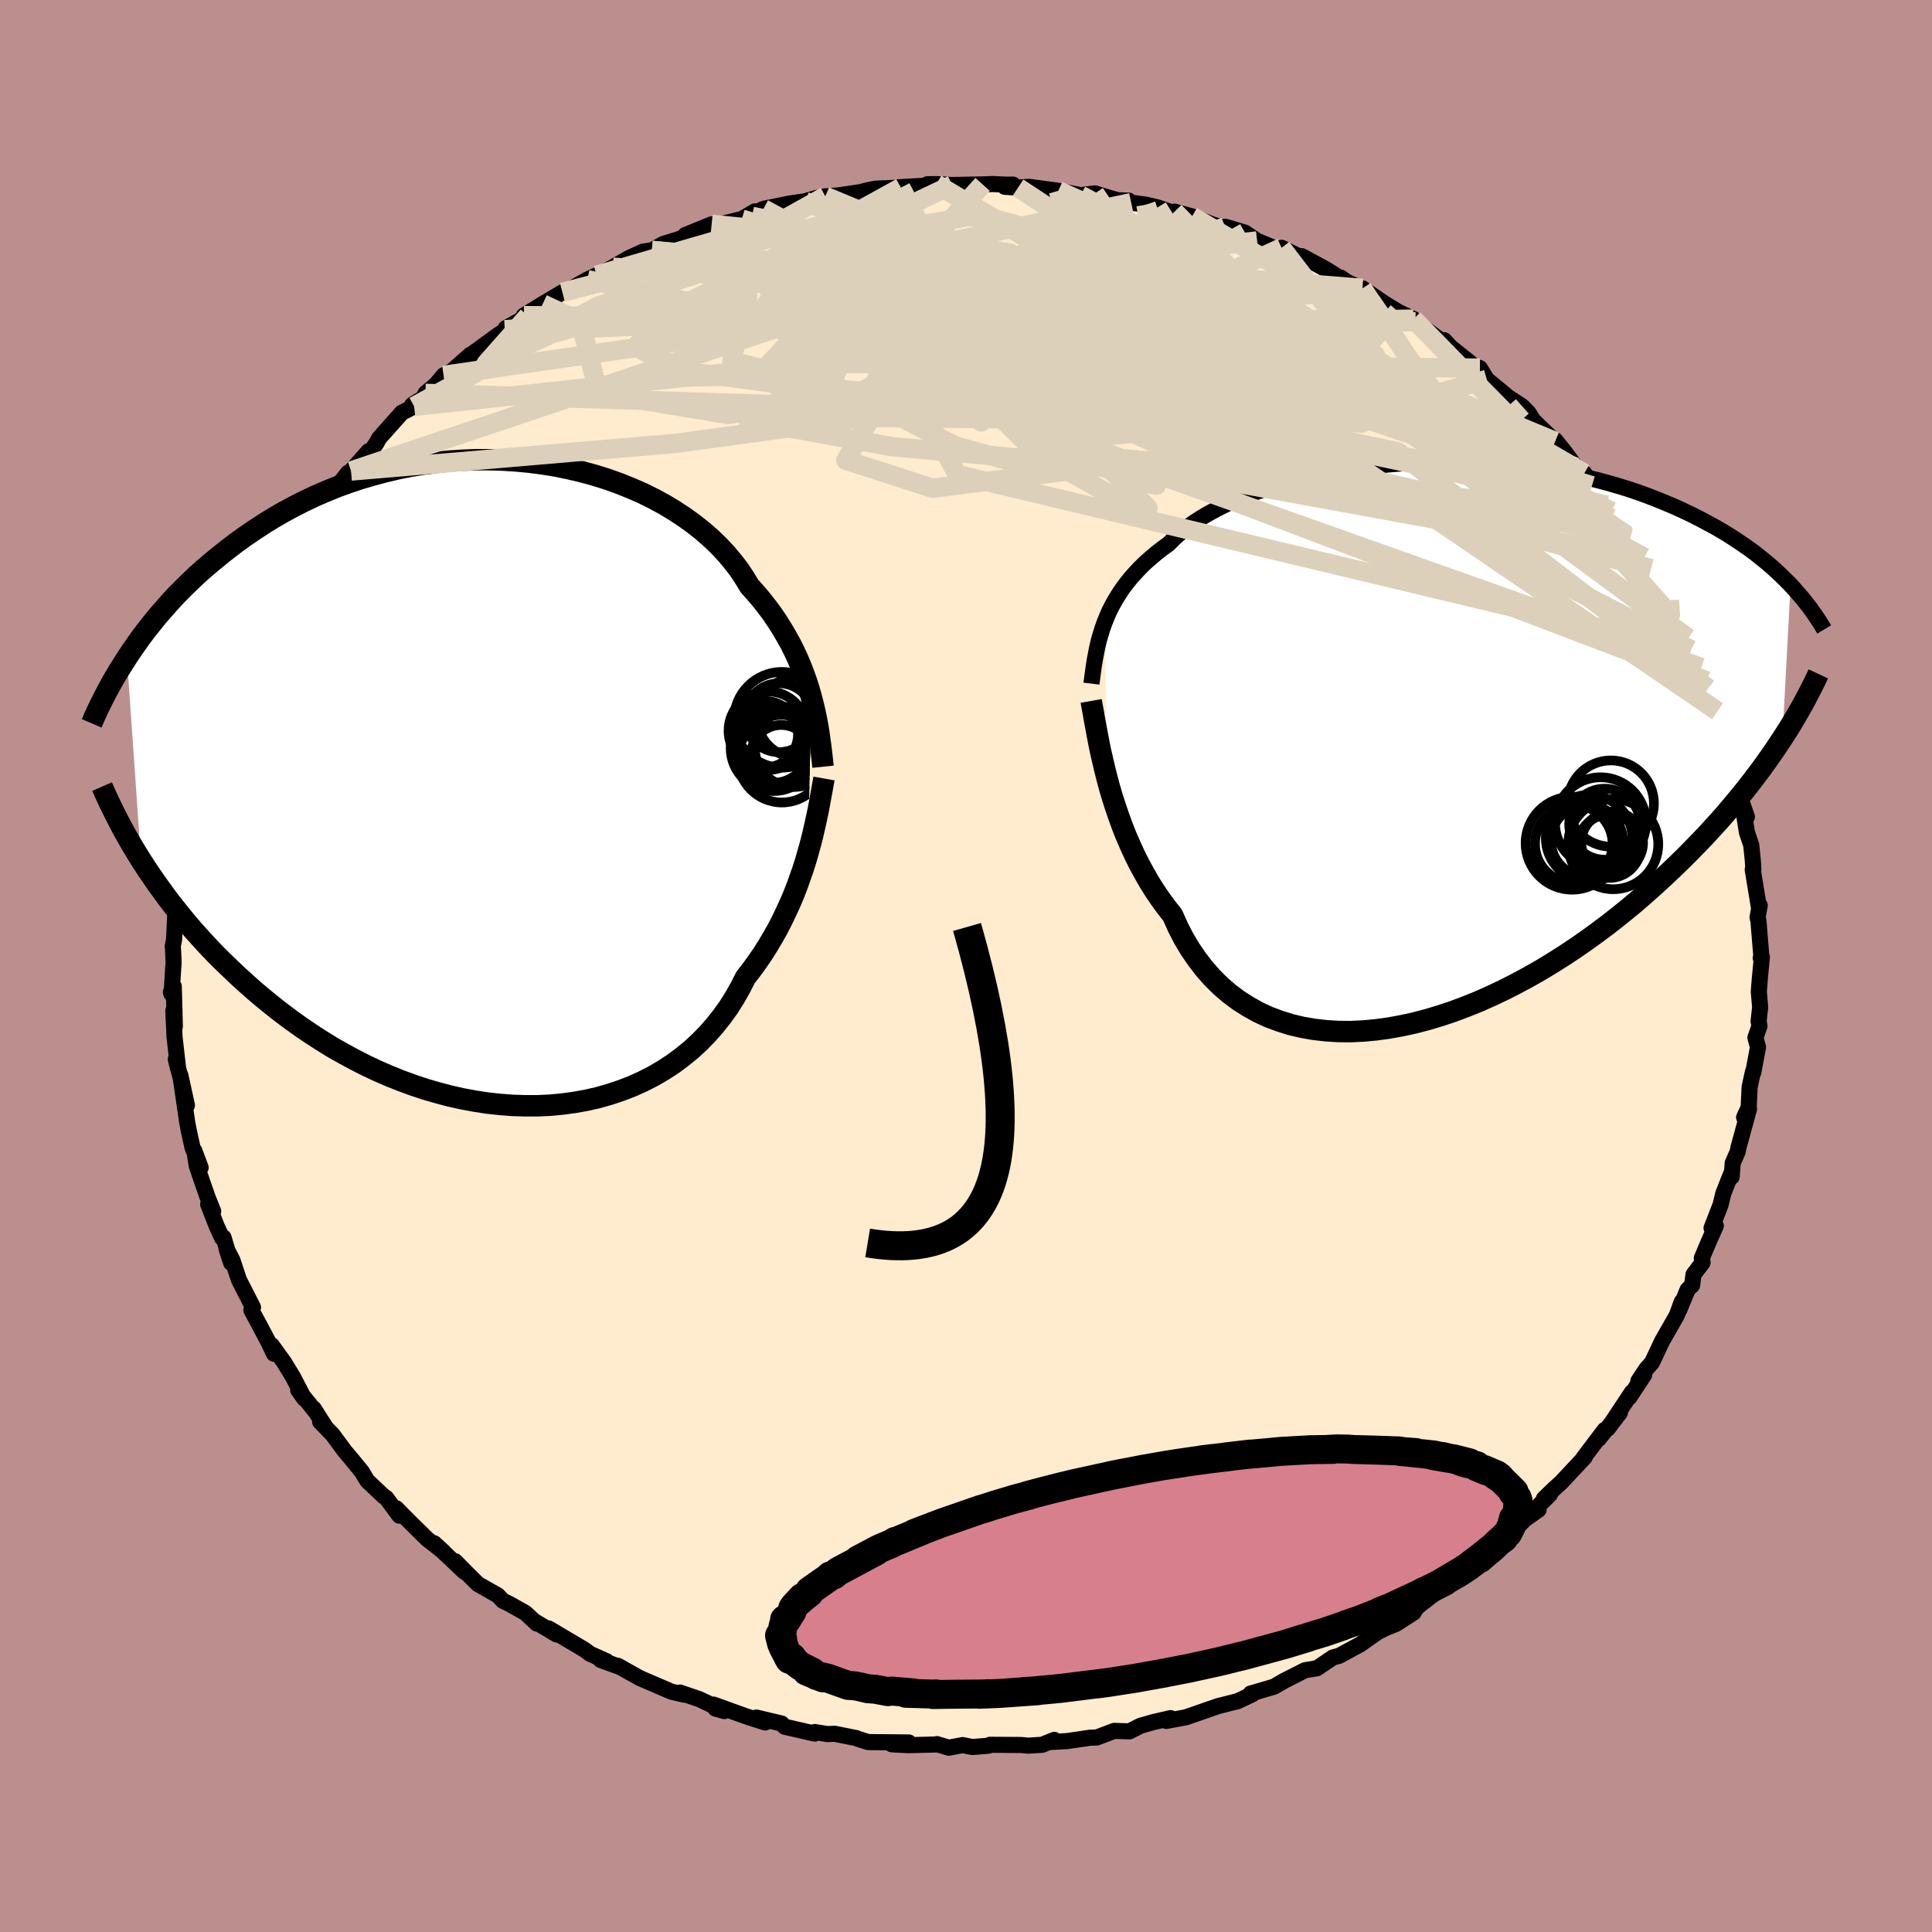 <svg xmlns="http://www.w3.org/2000/svg" width="500" height="500" viewBox="-100 -100 200 200"><defs><clipPath id="c"><path d="m32.74-8.86-.22-.77-.25-.78-.28-.78-.3-.78-.33-.78-.36-.78-.39-.78-.43-.77-.45-.77-.48-.76-.51-.76-.55-.74-.58-.74-.61-.72-.64-.71-.52-.86-.57-.86-.64-.83-.69-.82-.76-.81-.81-.78-.86-.75-.92-.73-.97-.7-1.02-.67-1.06-.64-1.11-.6-1.15-.57-1.19-.52-1.22-.49-1.26-.45-1.28-.4-1.31-.36-1.32-.31-1.35-.28-1.36-.22-1.37-.18-1.38-.13-1.39-.09-1.39-.04h-1.38l-1.39.05-1.37.09-1.37.14-1.35.18-1.34.22-1.32.26-1.3.31-1.28.34-1.26.37-1.23.41-1.21.44-1.18.48-1.15.5-1.12.53-1.09.56-1.06.57-1.03.6-1 .62-.96.63-.94.64-.9.65-.88.67-.84.67-.82.67-.79.67-.77.69-.74.7-.71.7-.69.7-.66.71-.63.72-.62.71-.58.72-.57.72-.54.71-.51.72-.5.71-.47.71 1.46 20.96.51.79.54.8.55.8.58.8.59.81.62.8.65.81.66.81.69.81.72.8.73.8.76.8.79.79.81.78.83.79.86.78.88.78.91.77.94.76.97.76.99.74 1.02.73 1.05.71 1.07.69 1.1.68 1.13.64 1.15.62 1.17.6 1.19.56 1.21.53 1.23.49 1.25.46 1.26.42 1.27.37 1.29.34 1.29.29 1.3.24 1.3.2 1.31.14 1.3.1 1.3.04h1.29l1.29-.06 1.27-.12 1.25-.17 1.24-.22 1.22-.28 1.19-.34 1.17-.39 1.14-.44 1.11-.5 1.08-.55 1.04-.61 1-.65.96-.71.92-.75.87-.8.82-.84.78-.89.73-.92.69-.96.63-1 .58-1.02.53-1.05.62-.8.59-.81.57-.83.53-.84.51-.86.49-.86.45-.88.43-.89.41-.89.38-.89.35-.89.32-.9.31-.89.28-.88.25-.87"/></clipPath><clipPath id="b"><path d="m-33.66-12.26.24-.6.26-.59.3-.59.32-.57.35-.57.38-.57.41-.55.44-.55.47-.53.5-.53.53-.52.57-.5.59-.5.63-.49.66-.48.54-.55.6-.54.66-.53.71-.52.78-.51.83-.49.89-.48.93-.47.99-.44 1.04-.43 1.08-.4 1.13-.39 1.17-.36 1.2-.34 1.24-.32 1.26-.29 1.3-.26 1.31-.24 1.34-.21 1.36-.19 1.37-.16 1.38-.12 1.38-.11 1.39-.07 1.39-.04 1.39-.02 1.38.01 1.38.04 1.36.07 1.35.09 1.34.12 1.31.15 1.3.17 1.27.19 1.25.22 1.23.24 1.19.27 1.17.28 1.14.3 1.11.32 1.08.33 1.04.35 1.02.37.98.38.95.39.92.39.89.41.86.41.83.42.8.43.78.42.75.44.72.44.69.45.67.45.65.45.62.46.59.47.57.46.55.47.52.47.5.47.48.47.46.47L36.5-.25l-.48.72-.5.74-.52.74-.54.76-.57.76-.59.78-.61.78-.64.79-.66.79-.68.81-.71.81-.74.81-.75.82-.79.82-.81.83-.83.83-.87.84-.89.84-.92.85-.95.85-.97.85-1.01.84-1.04.84-1.06.83-1.1.82-1.12.81-1.14.79-1.18.78-1.19.75-1.22.74-1.24.7-1.26.68-1.28.65-1.29.61-1.3.58-1.32.53-1.33.5-1.33.44-1.33.4-1.34.35-1.33.29-1.33.24-1.32.18-1.32.12-1.29.06-1.29-.01-1.26-.08-1.24-.14-1.21-.21-1.19-.28-1.15-.36-1.13-.42-1.08-.5-1.04-.58-1.01-.64-.96-.72-.91-.78-.86-.86-.82-.93-.76-.99-.72-1.05-.66-1.11-.6-1.17-.55-1.23-.65-.82-.62-.85-.6-.88-.56-.9-.53-.93-.51-.94-.48-.96-.44-.97-.43-.99-.39-.99-.36-.99-.34-1-.32-.99-.29-.98-.26-.98"/></clipPath><filter id="a"><feTurbulence baseFrequency=".05" numOctaves="3" result="noise" type="noise"/><feDisplacementMap in="SourceGraphic" in2="noise" scale="2"/></filter></defs><rect width="100%" height="100%" x="-100" y="-100" fill="#BC8F8F"/><path fill="#FFEBCD" stroke="#000" stroke-linejoin="round" stroke-width="1.667" d="m82.39-.92-.21 2.18-.11 1.4.14 1.6-.16 1.46.09.5-.42 1.2.27.98-.5 2.65-.03-.08-.34 1.56-.1 2.12-.47 1.02.51-.88-1.1 4.03-.08.41-.51 1.17-.11 1.43-.08-.27-.79 2.01-.28 1.16-.93 2.4.44-.23-.7 1.57-.75 1.77.08.46-.94 1.24-.14 1.1-.47.47-.87 2.11.26-.86-.5 1.39-1.53 2.68-1.05 2.23-.58.65-.83 1.25.6-.63-1.52 2.31.25-.51-2.49 3.76 1.26-1.66-2.22 2.74.63-.94-2.18 2.88.13-.07-2.46 2.63-.76.69-1.02.99.65-.47-1.41 1.41.22.19-1.42 1-2.56 2.57-.63.49-1.22 1.24-.65.22.24-.16-.55.57-1.32 1.24-2.24 1.2-1.92 1.47-.42.38-.25.43-1.85 1.19-1.29.52.55-.25-1.09.54-1.17.81-.65.47-2.24 1.21-.62.16-1.65 1.12-1.23.2-2.19 1.11-1.01.59-2.13.63-.3.08.17.08-1.53.72-1.99.5-2.05.71.33-.11-1.66.57-2.01.37.44-.29-1.77.41-1.34.38-1.14.58-1.57-.05-1.83.69-.62.01-2.45.36-1.64.09.33-.22-1.26.51-1.42.09-.77-.07-3.21-.02-.17.1-1.66.13-.99-.2-1.44.27-1.24-.37-.05.04-2.95.07-1.67-.09 1.77-.19-4.21-.04-1.07-.34-.14-.07-2.25-.45-.76.03-1.31-.21-.01.16-3.1-.71-.32-.33-2.61-.62.91.51-1.99-.64-3.36-1.21.2.41.93.26-2.59-1.23-2.02-.69.46.23-1.34-.32-2.81-1.21-.48-.21-2.25-1.26.3.16-2.09-.76.63.13-1.71-.76-.61-.45-3.68-2.18.82.62-2.32-1.39.27.26-1.18-1.1-1.65-.93-.67-.32-.54-.57-2.06-1.17-1.23-1.22-1.12-1.14.97 1.11-3.14-2.97.96.88-1.68-1.31-2.08-2.05-1.11-1.13.3.75-1.36-1.84-.21-.12-1.75-1.65-.55-.92-1.1-1.35-.68-.8-1.26-1.71-1.29-1.33.5.46-1.17-1.83.3.45-1.9-2.36.63.89-1.17-2.25-.92-1.51-1.28-1.77.23.88-.55-1.16-.74-1.41-1.05-1.95.17-.28-1.45-2.84-.68-2.05-.61-1.17.48 1.46-.79-2.64-.15.05-.56-1.22-.88-2.26.52.72-.58-1.45-1.12-3.23-.25-1.58.65 1.74-.84-2.07-.35-1.59-.19-.96-.72-4.94.68 3.11-.56-2.49-.59-2.28.24.98-.37-3.28-.13-2.72.16 1.62-.11-4.13-.3.58.07.21.21-3.3-.06-1.38-.03-.26.14-.71.17-3.62-.22-.98.18 1.13-.06-2.63.61-2.29-.11-.57.09-1.2.43-1.69-.2 1.02.36-2.35.9-2.56v.07l.29-2.51.75-2.29.29-.13.04-.31.09-.85 1.01-3.24.72-1.3.1-.5.73-2.17-.57 1.66 1.13-2.89.4-.36-.22.26 1.31-2.85.28-.31 1.13-2.47.21-.02.56-1.55 1.17-1.63.21-.34 1.16-1.41-.55.47 1.15-1.75.2-.09 1.11-1.56 1.16-1.52.68-1.32 1.32-1.67.31-.18 1.8-2.04.05.29.79-1.15.26-.49 2.36-2.65 1.27-.65-.2-.16 1.2-.75.17-.44 1.08-.9.8-.96.89-.48 1.9-1.67-.11.13 2.99-2.18.86-.54-.19.01.08-.15 2.32-1.27-.43-.04 1.95-1.2 2.04-1.21.92-.37 1.66-.94.96-.45 1.19-.56.5-.28 1.71-.97 1.42-.65.9-.12 1.19-.67 1.44-.44 1.39-.52-.57.05 2.74-1.12.31.13 2.81-.67 1.36-.8-.58.37.62-.2.84-.43 2.65-.54 1.64-.24 1.14-.33.98-.19 1.34-.09 2.27-.34.79-.2.79-.16 2.63-.11-.32-.03 3.07-.18v-.14l.92-.01 1.63.09 3.16-.06 1.05-.04 1.21.06h.89l-.85.23 1.37.08 1.14-.08 3.03.41 2.3.45 1.48-.18 1.56.48.81.23 1.14.04.25.21 1.53.21 1.2.28 2.52.89-.76-.45 1.81.49 2.23.88 1.58.44-.39-.25.52.15 1.53.46 1.27.86 3.09 1.27-.56-.56 1.4.69 1.24.61-.55-.43 2.48 1.34 1.8 1.13-.25-.25.59.41 1.55.74.11-.04 2.26 1.55 1.42.87 1.6.76.22.28 2.79 2.06-.4-.21.58.06.65.71 2.01 1.6.29.31.74.27.71 1.17 2.25 1.85 1.43.94.66.68.69 1.12-.47-.6 2.52 2.43v-.15l1.05 1.31 1.1 1.5.87.63.79 1.29 2.05 2.39-.03.26-.47-.64 2.09 2.84-.03.27.39.29 1.42 2.01.7 1.16.52 1.33 1.38 1.95-.17-.09 1.09 2.02-.02-.39 1.04 2.37.3 1.22 1.05 1.96.01-.13.55 1.38.16.78 1.01 2.67-.04-.3.94 2.73.26 1-.08-.3.31.98.77 2.79.18 1.99.41 1.08.25.66-.46-1.33.46 2.93.45 1.33.16 1.58.06.94-.07.01.63 3.83.1-.12-.23 1.24.09.33.31 3.77-.07.1.12-.09-.21 2.18" filter="url(#a)"/><path fill="#fff" d="m-33.66-12.26.24-.6.26-.59.3-.59.32-.57.35-.57.38-.57.41-.55.44-.55.47-.53.5-.53.53-.52.57-.5.59-.5.63-.49.66-.48.54-.55.6-.54.66-.53.71-.52.78-.51.83-.49.89-.48.93-.47.99-.44 1.04-.43 1.08-.4 1.13-.39 1.17-.36 1.2-.34 1.24-.32 1.26-.29 1.3-.26 1.31-.24 1.34-.21 1.36-.19 1.37-.16 1.38-.12 1.38-.11 1.39-.07 1.39-.04 1.39-.02 1.38.01 1.38.04 1.36.07 1.35.09 1.34.12 1.31.15 1.3.17 1.27.19 1.25.22 1.23.24 1.19.27 1.17.28 1.14.3 1.11.32 1.08.33 1.04.35 1.02.37.98.38.95.39.92.39.89.41.86.41.83.42.8.43.78.42.75.44.72.44.69.45.67.45.65.45.62.46.59.47.57.46.55.47.52.47.5.47.48.47.46.47L36.5-.25l-.48.72-.5.74-.52.74-.54.76-.57.76-.59.78-.61.78-.64.79-.66.79-.68.81-.71.81-.74.81-.75.82-.79.82-.81.83-.83.83-.87.84-.89.84-.92.85-.95.85-.97.85-1.01.84-1.04.84-1.06.83-1.1.82-1.12.81-1.14.79-1.18.78-1.19.75-1.22.74-1.24.7-1.26.68-1.28.65-1.29.61-1.3.58-1.32.53-1.33.5-1.33.44-1.33.4-1.34.35-1.33.29-1.33.24-1.32.18-1.32.12-1.29.06-1.29-.01-1.26-.08-1.24-.14-1.21-.21-1.19-.28-1.15-.36-1.13-.42-1.08-.5-1.04-.58-1.01-.64-.96-.72-.91-.78-.86-.86-.82-.93-.76-.99-.72-1.05-.66-1.11-.6-1.17-.55-1.23-.65-.82-.62-.85-.6-.88-.56-.9-.53-.93-.51-.94-.48-.96-.44-.97-.43-.99-.39-.99-.36-.99-.34-1-.32-.99-.29-.98-.26-.98" filter="url(#a)" transform="translate(48.01 -23.31)"/><path fill="#fff" d="m32.74-8.86-.22-.77-.25-.78-.28-.78-.3-.78-.33-.78-.36-.78-.39-.78-.43-.77-.45-.77-.48-.76-.51-.76-.55-.74-.58-.74-.61-.72-.64-.71-.52-.86-.57-.86-.64-.83-.69-.82-.76-.81-.81-.78-.86-.75-.92-.73-.97-.7-1.02-.67-1.06-.64-1.11-.6-1.15-.57-1.19-.52-1.22-.49-1.26-.45-1.28-.4-1.31-.36-1.32-.31-1.35-.28-1.36-.22-1.37-.18-1.38-.13-1.39-.09-1.39-.04h-1.38l-1.39.05-1.37.09-1.37.14-1.35.18-1.34.22-1.32.26-1.3.31-1.28.34-1.26.37-1.23.41-1.21.44-1.18.48-1.15.5-1.12.53-1.09.56-1.06.57-1.03.6-1 .62-.96.63-.94.64-.9.65-.88.67-.84.67-.82.67-.79.67-.77.69-.74.7-.71.7-.69.7-.66.71-.63.72-.62.71-.58.72-.57.72-.54.71-.51.72-.5.71-.47.71 1.46 20.96.51.79.54.8.55.8.58.8.59.81.62.8.65.81.66.81.69.81.72.8.73.8.76.8.79.79.81.78.83.79.86.78.88.78.91.77.94.76.97.76.99.74 1.02.73 1.05.71 1.07.69 1.1.68 1.13.64 1.15.62 1.17.6 1.19.56 1.21.53 1.23.49 1.25.46 1.26.42 1.27.37 1.29.34 1.29.29 1.3.24 1.3.2 1.31.14 1.3.1 1.3.04h1.29l1.29-.06 1.27-.12 1.25-.17 1.24-.22 1.22-.28 1.19-.34 1.17-.39 1.14-.44 1.11-.5 1.08-.55 1.04-.61 1-.65.96-.71.92-.75.87-.8.82-.84.78-.89.73-.92.69-.96.63-1 .58-1.02.53-1.05.62-.8.59-.81.57-.83.53-.84.51-.86.49-.86.45-.88.43-.89.41-.89.38-.89.35-.89.32-.9.31-.89.28-.88.25-.87" filter="url(#a)" transform="translate(-48.77 -19.04)"/><g fill="none" stroke="#000" transform="translate(48.01 -23.31)"><path stroke-linejoin="round" stroke-width="1.667" d="m-35.02-5.92.08-.66.09-.65.09-.65.11-.64.12-.64.13-.63.15-.63.18-.62.19-.61.22-.61.24-.6.26-.59.3-.59.32-.57.35-.57.38-.57.41-.55.44-.55.47-.53.5-.53.53-.52.57-.5.59-.5.63-.49.66-.48.54-.55.6-.54.66-.53.71-.52.78-.51.83-.49.89-.48.93-.47.99-.44 1.04-.43 1.08-.4 1.13-.39 1.17-.36 1.2-.34 1.24-.32 1.26-.29 1.3-.26 1.31-.24 1.34-.21 1.36-.19 1.37-.16 1.38-.12 1.38-.11 1.39-.07 1.39-.04 1.39-.02 1.38.01 1.38.04 1.36.07 1.35.09 1.34.12 1.31.15 1.3.17 1.27.19 1.25.22 1.23.24 1.19.27 1.17.28 1.14.3 1.11.32 1.08.33 1.04.35 1.02.37.98.38.95.39.92.39.89.41.86.41.83.42.8.43.78.42.75.44.72.44.69.45.67.45.65.45.62.46.59.47.57.46.55.47.52.47.5.47.48.47.46.47.43.47.41.47.4.46.37.47.36.46.33.46.32.46.3.45.29.46.27.45" filter="url(#a)"/><path stroke-linejoin="round" stroke-width="2.222" d="m-35.05-4.13.1.58.12.64.12.7.14.75.15.81.16.84.18.88.21.91.22.94.24.95.26.98.29.98.32.99.34 1 .36.99.39.99.43.99.44.97.48.96.51.94.53.93.56.9.6.88.62.85.65.82.55 1.23.6 1.17.66 1.11.72 1.05.76.99.82.93.86.86.91.78.96.72 1.01.64 1.04.58 1.08.5 1.13.42 1.15.36 1.19.28 1.21.21 1.24.14 1.26.08 1.29.01 1.29-.06 1.32-.12 1.32-.18 1.33-.24 1.33-.29 1.34-.35 1.33-.4 1.33-.44 1.33-.5 1.32-.53 1.3-.58 1.29-.61 1.28-.65 1.26-.68 1.24-.7 1.22-.74 1.19-.75 1.18-.78 1.14-.79 1.12-.81 1.1-.82 1.06-.83 1.04-.84 1.01-.84.97-.85.95-.85.92-.85.89-.84.87-.84.83-.83.81-.83.79-.82.75-.82.74-.81.71-.81.68-.81.66-.79.64-.79.61-.78.59-.78.57-.76.54-.76.52-.74.5-.74.48-.72.46-.72.44-.7.41-.7.4-.68.38-.67.36-.67.34-.65.33-.64.31-.63.29-.62" filter="url(#a)"/><circle cx="18.883" cy="10.53" r="3.196" clip-path="url(#b)" filter="url(#a)"/><circle cx="17.673" cy="8.485" r="4.71" clip-path="url(#b)" filter="url(#a)"/><circle cx="18.578" cy="10.915" r="3.28" clip-path="url(#b)" filter="url(#a)"/><circle cx="18.993" cy="10.7" r="4.662" clip-path="url(#b)" filter="url(#a)"/><circle cx="14.733" cy="10.6" r="4.81" clip-path="url(#b)" filter="url(#a)"/><circle cx="16.268" cy="10.335" r="3.722" clip-path="url(#b)" filter="url(#a)"/><circle cx="18.108" cy="8.63" r="3.678" clip-path="url(#b)" filter="url(#a)"/><circle cx="18.743" cy="6.49" r="4.462" clip-path="url(#b)" filter="url(#a)"/><circle cx="14.908" cy="10.67" r="4.018" clip-path="url(#b)" filter="url(#a)"/><circle cx="16.493" cy="10.075" r="4.48" clip-path="url(#b)" filter="url(#a)"/></g><g fill="none" stroke="#000" transform="translate(-48.77 -19.04)"><path stroke-linejoin="round" stroke-width="2.222" d="m33.97-1.59-.07-.67-.08-.68-.08-.7-.1-.71-.1-.73-.12-.74-.14-.74-.16-.76-.18-.76-.2-.78-.22-.77-.25-.78-.28-.78-.3-.78-.33-.78-.36-.78-.39-.78-.43-.77-.45-.77-.48-.76-.51-.76-.55-.74-.58-.74-.61-.72-.64-.71-.52-.86-.57-.86-.64-.83-.69-.82-.76-.81-.81-.78-.86-.75-.92-.73-.97-.7-1.02-.67-1.06-.64-1.11-.6-1.15-.57-1.19-.52-1.22-.49-1.26-.45-1.28-.4-1.31-.36-1.32-.31-1.35-.28-1.36-.22-1.37-.18-1.38-.13-1.39-.09-1.39-.04h-1.38l-1.39.05-1.37.09-1.37.14-1.35.18-1.34.22-1.32.26-1.3.31-1.28.34-1.26.37-1.23.41-1.21.44-1.18.48-1.15.5-1.12.53-1.09.56-1.06.57-1.03.6-1 .62-.96.63-.94.64-.9.65-.88.67-.84.67-.82.67-.79.67-.77.69-.74.7-.71.7-.69.7-.66.71-.63.72-.62.71-.58.72-.57.72-.54.71-.51.72-.5.71-.47.71-.45.71-.44.7-.41.69-.39.69-.37.69-.35.67-.34.68-.32.66-.3.66-.28.65M34.07-.37l-.11.62-.12.67-.13.7-.13.73-.15.76-.17.79-.18.81-.19.83-.22.85-.24.87-.25.87-.28.88-.31.89-.32.9-.35.89-.38.89-.41.89-.43.89-.45.88-.49.86-.51.86-.53.84-.57.83-.59.81-.62.8-.53 1.05-.58 1.02-.63 1-.69.96-.73.92-.78.89-.82.84-.87.8-.92.75-.96.71-1 .65-1.04.61-1.08.55-1.11.5-1.14.44-1.17.39-1.19.34-1.22.28-1.24.22-1.25.17-1.27.12-1.29.06H3.14l-1.3-.04-1.3-.1-1.31-.14-1.3-.2-1.3-.24-1.29-.29-1.29-.34-1.27-.37-1.26-.42-1.25-.46-1.23-.49-1.21-.53-1.19-.56-1.17-.6-1.15-.62-1.13-.64-1.1-.68-1.07-.69-1.05-.71-1.02-.73-.99-.74-.97-.76-.94-.76-.91-.77-.88-.78-.86-.78-.83-.79-.81-.78-.79-.79-.76-.8-.73-.8-.72-.8-.69-.81-.66-.81-.65-.81-.62-.8-.59-.81-.58-.8-.55-.8-.54-.8-.51-.79-.49-.79-.47-.78-.45-.78-.43-.77-.41-.77-.39-.76-.37-.75-.36-.74-.34-.74-.32-.73" filter="url(#a)"/><circle cx="29.641" cy="-2.793" r="3.118" clip-path="url(#c)" filter="url(#a)"/><circle cx="29.711" cy="-2.423" r="4.536" clip-path="url(#c)" filter="url(#a)"/><circle cx="27.936" cy="-4.953" r="3.446" clip-path="url(#c)" filter="url(#a)"/><circle cx="29.421" cy="-6.663" r="3.566" clip-path="url(#c)" filter="url(#a)"/><circle cx="28.851" cy="-3.513" r="4.444" clip-path="url(#c)" filter="url(#a)"/><circle cx="28.851" cy="-3.563" r="3.64" clip-path="url(#c)" filter="url(#a)"/><circle cx="29.716" cy="-6.448" r="4.952" clip-path="url(#c)" filter="url(#a)"/><circle cx="30.946" cy="-3.528" r="4.038" clip-path="url(#c)" filter="url(#a)"/><circle cx="31.316" cy="-6.703" r="4.174" clip-path="url(#c)" filter="url(#a)"/><circle cx="28.256" cy="-5.318" r="4.068" clip-path="url(#c)" filter="url(#a)"/></g><g fill="none" stroke="#DCD0BA" stroke-linejoin="round" stroke-width="2"><path d="m32.67-74.35 10.77 14.08-6.71-2.74-8.02-3.5-6.88-1.9-3.67-.18-.75 1.06.2 1.33v.75l.42-.08 1.85-.54 3.04-.59 2.32-.53-.79-.72-5.17-.98-8.8-.86-9.74-.19-6.71.61.61.99 10.65 1.09 17.35-.1-4.01-11.46" filter="url(#a)"/><path d="m46.32-66.97-43.94.88 4.24 2.44 9.14 1.36 5.87-.66 2.5-1.48-1.18-1.55-4.97-1.55-7.61-1.42-8.25-.98-6.89-.33-4.05.22-.61.45 2.35.5 3.69.72 2.79 1.42-.12 2.5-3.65 3.58-5.54 4.26-2.53 4.25 8.96 2.9 25.06-3.19L23.4-77.6" filter="url(#a)"/><path d="m41.04-70.15-.69 1.97-.36 3.65.5 3.4 1.19 2.74.42 1.62-1.14.57-3.34-.19-6.09-.65-8.62-.99-10.13-1.31-10.25-1.69-8.63-1.91-4.05-1.66 4.58-.84 15.56.71 23.16 3.53 20.95 6.37 3.49-3.1" filter="url(#a)"/><path d="M-6.74-80.58 1-65.53l25.62 8.43 13.8.51 1.79-2.57-4.76-2.97-5.11-1.99-1.25-.43 3 .76 4.58.9 3.16.19.54-.54-1.62-.66-4.03-.63-9.02-1.91-13.23-5.16 12.35-4.93" filter="url(#a)"/><path d="m11.86-79.8 26.7 14.57-3.57-1.41-12.35-3.33-12.26-2.21-7.26-1.28-.06-.42 6.43 1.02L19.79-70l11.05 4.18 9.21 4.11 6.05 2.8 3.45 1.73 2.43 2.11-.28 1.96-14.51-4.95-51.75-21.62" filter="url(#a)"/><path d="m32.67-74.35-9.33 4.3-20.76-.21-15.31-.13-7.61.1-.1.3 4.8 1 5.83 1.96 3.9 2.6 1.32 2.56.32 1.96 1.74 1.21 4.45.57 5.95-.01 3.99-.82-1.64-1.9-8.56-2.78-13.11-2.78-13.21-1.61-10.27.29-7.99 2.31-6.75 3.05 4.33-4.91" filter="url(#a)"/><path d="m-32.52-74.08 23.6 2.39-.64.49-.63-1.66 1.3-1.16 3.83.72 6.55 2.27 8.3 2.46 8.31 1.39 7.03.13 5.76-.08 5.5 1.16 6.3 3.29 7.16 4.97 6.78 4.94 4.52 2.84.85-.49-3.13-3.78-6.63-6.72-5.92-6.05" filter="url(#a)"/><path d="M63.14-51.64 45.1-58.31l-11.69-1.33-6.77 2.32-8.29 2.04-7.4.8-2.76.03 2.72-.37 6.42-.85 6.92-1.6 4.13-2.53-.97-3.28-6.46-3.46-10.27-2.75-10.96-1.08-8.49 1.22-4.29 3.48-.99 4.65-1.02 3.84-4.05 1.21-3.42-.52 14.85 2.73 74.51 6.69" filter="url(#a)"/><path d="m-55.96-59.28 72.86 2.35 19.07-4.31.87-2.83-5.68-1-9.9-.84L8.68-67.2l-11.99-1.23-8.08-.71-3.4-.39-.83-.65-.8-1.34-.82-2.06 1.38-2.38 3.34-1.7-2.83 1.05-26.43 6.87" filter="url(#a)"/><path d="m68.8-44.31-11.53-2.63-31.57-7.01-26.99-5.66-11.32-4.52.63-3.61 4.02-2.33 1.55-.68-2.16.89-4.42 2.03-4.72 2.68-2.92 3.08 1.72 3.1 8.85 2.19 15.34.15 17.92-1.12 21.47 4.51 32.16 24.5" filter="url(#a)"/><path d="m72.82-37.86.1 1.51-6.12-6.89-10.77-8.68-14.98-7.26-17.52-4.94-16.63-2.6-12.21-.58-6.32.95-1.62 1.91.15 2.09-.48 1.33-1.02-.24 1.16-1.74 6.34-1.95 10.79-.75 7.69-.29L1.26-69.6l-37.81-2.74" filter="url(#a)"/><path d="m-45.77-67.33 36.1.44 14.36 1.86-4.84-2.4-10.96-2.7-9.59-1.25-5.31-.23-.54-.02 3.73-.04 7.31.22 9.85.96L4.81-68.5l8.2 2.87 3.41 3.23-1.24 2.97-1.37 2.48 5.57 2.41 13.81 2.02 4.74-3.91-41-24.51" filter="url(#a)"/><path d="m44.72-67.73-2.59 2.86-4.17-.06-1.47-.71-4.56-2.21L23.74-70l-8.66.11-5.66 3.27-.92 5.64 3.2 6.17 4.7 4.91 2.43 2.46-3.14-.89-8.53-4.88-7.69-7.76 4.21-5.96 42.86.24" filter="url(#a)"/><path d="m9.56-80.25 1.98 6.91 5.53 3.95-.92-1.32-2.49-2.41-1.02-1.42 1.59-.29 3.94.36 4.76.62 3.37.58-.25.36-5.44.29-10.99.88-14.2 2.26-8.89 3.56 15.41 4.49 64.41 13.72" filter="url(#a)"/><path d="m70.92-41.14-23.68-6.09-28.21-12.73-10.46-7.1 1.81-1.91 5.31.17 3.38.13-.61-.44-4.27-.49-5.92.29-4.74 1.76-1.04 3.41 3.2 4.58 5.05 4.69 2.32 3.3-4.21.48-10.01-2.76-9.06-4.8 1.88-4.08 19.41-.19 32.96 6.51L70.22-42.3" filter="url(#a)"/><path d="M76.67-29.52 6.11-56.32l-18.72-9.38 2.21-3.86 4.62-1.26 3.1.72 4.17 2.15 7.04 2.72 8.73 2.27 7.72 1.1 4.6-.2 1.04-1.13-1.55-1.38-2.4-.92-1.46.01.53.98 2.03 1.5 1.32 1.23-2.24.34-6.98-.28-9.34.42-6.81 2.4-2.14 2.57-.38-4.25 27.67-15.35" filter="url(#a)"/><path d="m66.35-47.71-1.17 2.14-4.91-.92-8.33-.42-12.88-2.95-13.94-5.29-11.04-5.45-6.06-3.67L7-65.42l2.35.7 2.74 1-.28-.4-5.49-2.52-9.83-3.85-9.72-3.58-4.96-2.22-2.99-.17-17.06 4.96" filter="url(#a)"/><path d="m-23.21-77.32 55.69 16.9 17.67 6.49-2.62 1.62-14.24-2.72-17.16-5.47L2.8-66.17l-6.92-4.02-1.11-1.91 2.69-.46 4.03.02 2.97-.1.85-.38.64-.75 4.18-1.38 6.39-1.99-6.96-3.11" filter="url(#a)"/><path d="m21.59-78.09 11.63 11.9-8.55-2.92-2.51-.97.72 2.5-2.29 3.43L14.72-62l-5.5.13-1.37-1.51 3.3-2.24 5.52-2.12 4.43-1.49 1.35-.62-1.44.22-2.07.88-.24 1.12 2.64.82 4.18.03 2.92-.83-.49-1.24-5.35-.87-17.44.33-52.9 3.52" filter="url(#a)"/><path d="M70.22-42.3 10.49-53.19l5.93-2.68 10.96.78-.97.07-10.86-1.86-13.42-3.56L-8.6-64.5l-6.8-3.14-3.81-1.33-1.4.37 1.37 1.12 3.99.66 4.58-.41 2.05-1.04-1.44-.17-.99 2.23 6.43 4.24 12.99.55-22.93-18.26" filter="url(#a)"/><path d="m19.83-78.53 11.96 19.42-1.93 3.93 2.64.37-1.03-2.08-5.83-2.69-5.25-1.29-.16.49 4.14 1.1 3.01.4-3.61-.58-10.81-.72-13.24.19-11.54.53-12.41-3.16 3.26-15.76" filter="url(#a)"/><path d="M30.14-75.06-2.9-71.18l7.06-.75 9.72 1.63.84 3.51-8.54 3.04-12.4 1.4-9.54-.03-2.57-.61 4.59-.43 9.06.24 10.17.94 8.75 1.09 5.2.26-1.29-1.04-10.16-1.02-14.11 2.44 5.21 9.63 75.97 18.15" filter="url(#a)"/><path d="M-39.2-71.05-2.29-63l6.79 2.25 8.54-.11 5.78-.48-.29-1.34-3.39-2.39-1.56-2.27 2.8-.51 6.49 2.16 7.54 4.12 4.81 3.4-2.63-.92-11.72-6.56-8.88-6.84 29.05 2.34" filter="url(#a)"/><path d="m53.91-60.72-6.98 1.97-21.43-3.51L11-63.88l-4.09-.5 4.04-.18 8.31.25 8.35.93 4.98 1.39.29 1.09-3.5-.13-5.04-1.88-4.43-3.3-2.81-3.54-1.48-2.18-.85.37.18 3.07 5.06 4.91 18.49 5.99 26.3 7.87" filter="url(#a)"/><path d="m18.63-78.81 3.18 18.6L.03-62.33l-12.65-5.95-2.99-4.19 2.79-1.73 5 .08 4.64 1.22 3.26 1.88 2.39 2.13 2.47 1.86 2.63 1.1 1.31.22-2.05-.2-5.72.39-5.9 1.9-.08 3.01 8.32 1.41 12.57-3.05 37.18.36" filter="url(#a)"/><path d="m-6.74-80.58-24.89 13.76 9.25 1.35 11.96-2.27 5.91-1.98 2.6-.27 1.17 1.07-1.38 1.41-4.51 1.28-5.81 1.44-5.03 1.9-4.84 1.78-6.42.14-4.41-3.02 10.52-6.49 39.72-8.54" filter="url(#a)"/><path d="m40.93-70.11-46.35 5.03-.25-5.29 2.75-3.95-2.87-.42-7.03 1.88-6.22 2.24-.93 1.5 5.2.75 7.66.31 4.74-.36-.59-1.57-2.24-2.44 2.55-1.6 4.22.08-27.9-2.83" filter="url(#a)"/><path d="m68.41-44.6-30.6-20.85-7.56-5.02-6.02.89-7.57 2.68-5.01 3.05.72 3.09 5.64 2.62 6.55 1.11 3.12-1.26-2.19-3.48-6.12-4.41-7.11-3.8-6.19-2.26-4.88-.52-1.58 1.6 9.21 5.28 29.4 12.51 39.58 27" filter="url(#a)"/><path d="m43.3-68.6-10.43 7.3-15.57 2.44-6.89.34-1.06-1.19 1.86-1.53 2.77-1.08 2.69-.61 2.12-.57.83-.81-1.2-1.05-3.05-1.09-3.3-.91-1.43-.71 1.37-.58 2.76-.46 1.02-.15-3.83.35-10.7.83-18.27 1.04-21.46.99-5.35-2.48" filter="url(#a)"/><path d="m1.72-80.91-9.98 11.1 15.47 6.37 3.44 2.48-6.14-.29-5.83-1.24-1.24-1.25 2.38-1.08 3.59-.92 2.99-.77 1.36-.64-.58-.63-1.93-.74-1.85-.96-.36-1.11 1.62-.96 3.17-.33 4.01.85 3.75 2.49-.19 4.35-12.5 5.58-32.97 4.51-33.59 2.86" filter="url(#a)"/><path d="m-16.68-79.16 46.06 20.23 1.74 6.54-8.58-.43-4.72-2.09.48-2.38 3.08-2.61 3-2.55.94-2.04-2.42-1.46-6.31-1.2-9.43-1.06-10.42-.69-8.42.04-3.78.7 2.03.69 7.12.05 10.63-.21 13.78 1.18 17.81 4.03L54.4-56.6l9.61 5.59" filter="url(#a)"/><path d="M76.12-30.9 10.43-54.22l-5.14-8.64 11.25.8 10.76 2.69 4.18 1.04-1.92-.32-5.28-.55-6.43-.67-6.12-1.47-3.79-2.44 1.17-2.14 6.66.12 7.73 3.3 7.1 7.02 44.46 22.75m-8.24-14.34-43.2-20.96-7.64-5.58 2.09.23.43.44-3.71-.93-5.61-1.66-4.66-1.39-2.71-.67-1.79.04-2.65.49-4.13.63-3.84.52.82.46L1.23-74l24.89 5.24L60.99-54.3" filter="url(#a)"/><path d="m-63.66-51.24 51.24-17.2L.21-73.62l4.28 1.2 4.11 3.26 1.06 2.48-4.65.88-8.81-.36-8.79-1.09-4.95-1.52.49-1.77 5.02-1.77 7.02-1.39 6.19-.63 3.39.52.07 1.98-2.72 3.62-5.17 4.78-8.54 4.45-12.84 1.89-13.41-2.22-1.63-6.4 25.11-13.97m89.32 45.73L45.09-55.84 20.95-65.89l-10.14-.65-.21 4.03 5.06 4.94 6.67 3.78 6.01 1.95 4.43.12 2.61-1.53.62-2.89-1.6-3.76-3.91-3.99-5.74-3.65-6.11-2.96-4.17-2.18-.37-1.52 2.48-1.09.59-1.12-5.23-1.85-.08-1.54" filter="url(#a)"/><path d="m-20.97-78.38 38.38 20.59-4.86.57-14.79-1.58-16.14-1.31-11.56-1.57-4.19-2.44 2.48-3.17 6.54-3.24 7.82-2.51 6.97-1.24 4.67.22 1.68 1.63-.83 2.74-1.31 3.26.98 2.84 4.56 1.43 5.56-.49-.6-2.12-17.61-2.25-40.86 5.88" filter="url(#a)"/><path d="m-57.13-57.93 19.01-10.37 11.28-3.65 10.49-1.69 7.79 1.29 5.74 4.43 5.77 6.12 6.74 5.87 6.49 4.21 3.54 1.95-1.66-.38-6.78-2.6L1.8-57.6l-9.68-7.15-8.63-7.91-16.01-1.42" filter="url(#a)"/><path d="m-57.13-57.93 61.56-6.62 25.8 2.52 9.1 2.95-1.54.02-6.51-2.26-6.2-2.76-3.03-1.78-.18-.18.07.93-2.61.96-6.29.06-8-1.05-5.58-1.63.64-1.31 7.74-.31 11.85.64 10.87.8 6.37.06 2.53-.51-.16-.85-15.9-9.35" filter="url(#a)"/><path d="m13.34-79.98 14.68 22.02-19.6-2.19-9.18-4.75 5.09-2.99L14.47-69l6.72-.23.35-.12-3.87.02-4.03.8-2.04 2.09-1.71 2.93-5.11 2.24-9.97-.15-11.06-2.8-6.4-3.58.09-3 21.12-10.05" filter="url(#a)"/><path d="m5.39-80.58 11.44 7.54L34.9-61.49l1.97 7.46-11.72 2.34-13.44-1.25-6.36-3.12 2.12-3.57 7.47-2.81 9.37-1.16 9.19.65 7.95 2.03 5.99 2.55 2.48.85-4.02-5.29-4.86-7.34" filter="url(#a)"/></g><path fill="none" stroke="#000" stroke-linejoin="round" stroke-width="3" d="M-10.18 28.67Q10.4 32.085.11-4.04" filter="url(#a)"/><path fill="#D77F8C" stroke="#000" stroke-linejoin="round" stroke-width="3" d="m56.85 55.02.29.28-.06 1.21.01-.2-.01.44-.3.39-.11.04-.21.79-.24.48-.13.25-.77.77.35-.25-.44.3-.8.77-1.16.91 1.07-.87-1.16 1.01v-.08l-1.32 1-1.03.66.35-.23-1.94 1.15.3-.13-2.34 1.18-.77.39-.16.11 1.2-.67-.73.38-2.89 1.34-1.04.41.85-.35-.09.09-2.77 1.09-1.49.51-.28.12-1.99.68-1.23.37-1.5.46-1.25.4 2.32-.71-2.36.72-2.47.67-2 .54.2-.06-2.19.54.07-.01.96-.24-1.48.36-3.01.66-.46.09-2.37.46.34-.06-3.03.54.09-.01-2.97.46-.5.07-.61.08.77-.11-4.71.59.09-.02-.12.02-3.01.28-.62.03 1.48-.09-3.93.28-2.16.09.87-.06-.1.01-.41.02-3.24.03-1.91.03.3-.07-.16.02-2.95-.08.46-.03-.58-.05.92.04-2.28-.19-.38.06-1.32-.25-.69-.05h-.06l-.84-.2-.5-.1-.73-.05-2.07-.74-1.19-.28.9.21-.24.03-1.67-.69.56.08-1.21-.61-.35-.26-.18-.19-.37-.47-.39-.05.16.28-.67-1.28.4.76-.42-1.22-.03-.44-.1.54-.21-.83.16.06.23-1.13.27-.49-.14-.09.21.05.22-.37.33-.5.08-.34.17-.25.81-.87-.41.46.62-.53.51-.4.05-.22 2.06-1.44.07-.11-.09.09.46-.19.46-.37.28-.15 3.63-1.94-1.83.9 2.11-1.12.67-.29.68-.28.34-.22.25-.06 2.67-1.11-.95.36.66-.26 2.26-.86 2.08-.72 1.87-.65.48-.14-.31.1 1.36-.44 2.08-.62 1.4-.37-.19.03 1.53-.41 2.24-.57.6-.13-1.07.26 1.34-.34 4.48-.98 1.06-.21-1.6.32 3.58-.7-.15.03 2.34-.41 1.06-.17 1.51-.22-2.47.38 2.52-.39 2.37-.32-1.3.16 3.2-.38-.68.07 2.57-.3-.05.02 1.8-.16 1.35-.13 1.38-.08 1.87-.1-.32.01 2.53-.04h-.55l.92-.05 1.21.02.5.04 2.19.06 2.6.09.15.07 1.57.1-1.72-.13 3.59.38.64.15.91.2-1.68-.29.96.09 2.86.67-1.65-.42 1.01.38 1.37.33-.03.11 1.01.42-.23-.14 1.33.57.46.45-.6-.4.4.15.42.46 1.1 1.08-.1-.08-.03.13.44.57-.19-.05" filter="url(#a)"/></svg>